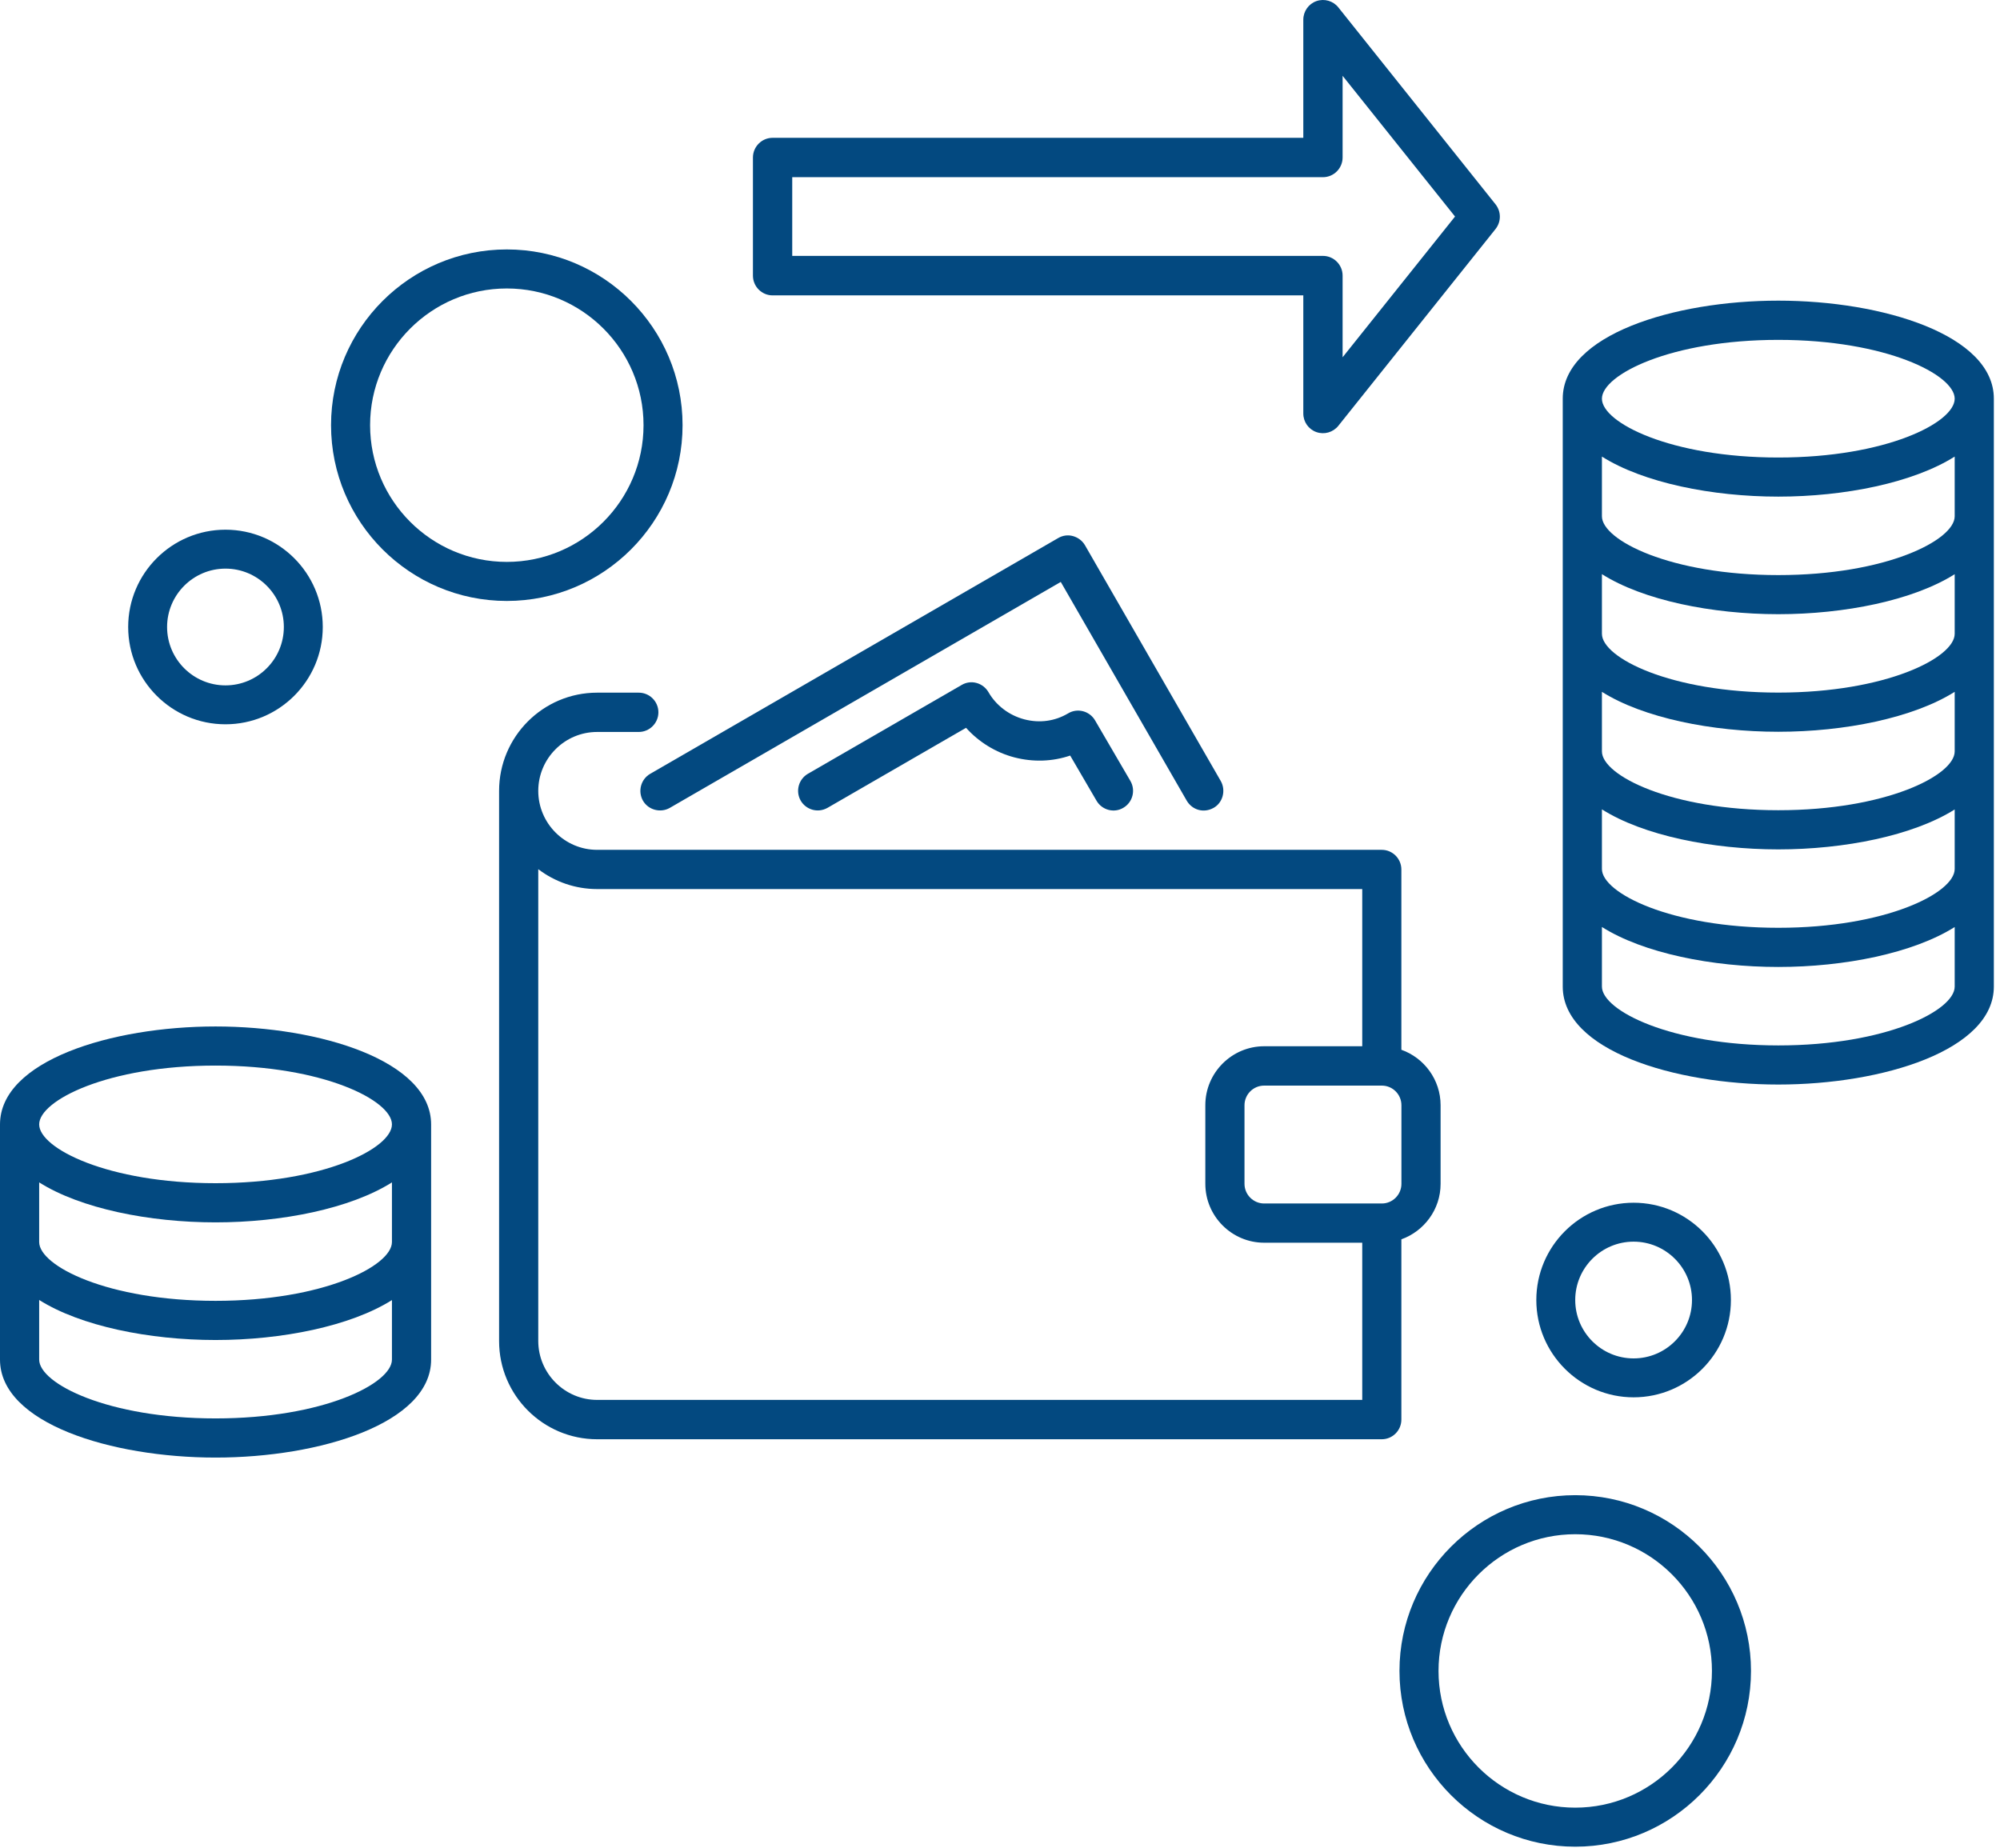 <svg xmlns="http://www.w3.org/2000/svg" width="145" height="134" viewBox="0 0 145 134" fill="none"><g id="Group 12"><g id="Group"><path id="Vector" d="M144.554 71.525V28.901C144.554 24.287 136.499 21.797 128.927 21.797C121.349 21.797 113.299 24.287 113.299 28.901V71.525C113.299 76.139 121.354 78.629 128.927 78.629C136.504 78.629 144.554 76.139 144.554 71.525ZM128.927 24.641C136.731 24.641 141.715 27.167 141.715 28.906C141.715 30.644 136.731 33.17 128.927 33.17C121.122 33.17 116.139 30.644 116.139 28.906C116.139 27.167 121.126 24.641 128.927 24.641ZM116.139 33.102C119.151 35.004 124.13 36.005 128.927 36.005C133.723 36.005 138.702 35.004 141.715 33.102V37.429C141.715 39.168 136.731 41.694 128.927 41.694C121.122 41.694 116.139 39.168 116.139 37.429V33.102ZM116.139 41.625C119.151 43.528 124.13 44.529 128.927 44.529C133.719 44.529 138.697 43.532 141.715 41.63V45.949C141.715 47.687 136.731 50.213 128.927 50.213C121.122 50.213 116.139 47.687 116.139 45.949V41.625ZM116.139 50.158C119.151 52.056 124.135 53.053 128.927 53.053C133.719 53.053 138.697 52.056 141.715 50.158V54.477C141.715 56.215 136.731 58.741 128.927 58.741C121.122 58.741 116.139 56.215 116.139 54.477V50.158ZM116.139 58.678C119.151 60.58 124.13 61.581 128.927 61.581C133.719 61.581 138.697 60.584 141.715 58.687V63.001C141.715 64.739 136.731 67.265 128.927 67.265C121.122 67.265 116.139 64.739 116.139 63.001V58.678ZM116.139 71.525V67.206C119.151 69.108 124.135 70.105 128.927 70.105C133.719 70.105 138.697 69.108 141.715 67.21V71.529C141.715 73.268 136.731 75.793 128.927 75.793C121.126 75.789 116.139 73.263 116.139 71.525Z" fill="#034980"></path><path id="Vector_2" d="M15.628 74.419C8.055 74.419 6.10352e-05 76.908 6.10352e-05 81.523V98.57C6.10352e-05 103.185 8.055 105.674 15.628 105.674C23.205 105.674 31.256 103.185 31.256 98.57V81.523C31.256 76.908 23.205 74.419 15.628 74.419ZM28.416 98.57C28.416 100.309 23.433 102.835 15.628 102.835C7.823 102.835 2.84 100.309 2.84 98.57V94.247C5.853 96.149 10.831 97.151 15.628 97.151C20.42 97.151 25.399 96.154 28.416 94.256V98.57ZM28.416 90.047C28.416 91.785 23.433 94.311 15.628 94.311C7.823 94.311 2.84 91.785 2.84 90.047V85.723C5.853 87.626 10.831 88.622 15.628 88.622C20.42 88.622 25.399 87.626 28.416 85.723V90.047ZM15.628 85.782C7.823 85.782 2.84 83.257 2.84 81.518C2.84 79.78 7.823 77.254 15.628 77.254C23.433 77.254 28.416 79.78 28.416 81.518C28.416 83.257 23.433 85.782 15.628 85.782Z" fill="#034980"></path></g><g id="Group_2"><path id="Vector_3" d="M78.521 51.565C78.148 51.469 77.761 51.524 77.438 51.72C76.487 52.284 75.376 52.443 74.261 52.152C73.16 51.861 72.218 51.146 71.667 50.186C71.476 49.858 71.167 49.617 70.807 49.517C70.439 49.412 70.047 49.467 69.724 49.658L58.575 56.098C57.897 56.493 57.66 57.363 58.051 58.045C58.411 58.673 59.253 58.983 59.994 58.569L70.038 52.766C70.962 53.795 72.182 54.555 73.542 54.91C74.908 55.265 76.309 55.215 77.588 54.778L79.499 58.054C79.895 58.733 80.774 58.969 81.443 58.564C82.121 58.168 82.348 57.294 81.952 56.616L79.39 52.225C79.204 51.902 78.885 51.66 78.521 51.565Z" fill="#034980"></path><path id="Vector_4" d="M87.982 58.573C88.656 58.2 88.892 57.308 88.506 56.625L78.662 39.532C78.471 39.205 78.162 38.972 77.797 38.868C77.433 38.763 77.042 38.818 76.719 39.009L47.138 56.102C46.46 56.498 46.228 57.367 46.615 58.05C47.011 58.733 47.894 58.951 48.558 58.573L76.906 42.19L86.039 58.05C86.44 58.728 87.268 58.969 87.982 58.573Z" fill="#034980"></path><path id="Vector_5" d="M43.293 104.346H100.179C100.961 104.346 101.599 103.704 101.599 102.922V89.852C103.251 89.26 104.443 87.681 104.443 85.829V80.131C104.443 78.278 103.251 76.695 101.599 76.108V63.038C101.599 62.255 100.961 61.613 100.179 61.613H43.293C40.944 61.613 39.024 59.693 39.024 57.34C39.024 54.987 40.94 53.067 43.293 53.067H46.31C47.093 53.067 47.734 52.425 47.734 51.642C47.734 50.859 47.097 50.218 46.31 50.218H43.293C39.37 50.218 36.184 53.413 36.184 57.34V97.228C36.184 101.156 39.374 104.346 43.293 104.346ZM101.603 80.131V85.829C101.603 86.611 100.966 87.253 100.183 87.253H91.65C90.868 87.253 90.226 86.611 90.226 85.829V80.131C90.226 79.348 90.863 78.706 91.65 78.706H100.183C100.966 78.706 101.603 79.344 101.603 80.131ZM39.028 63.019C40.216 63.92 41.691 64.457 43.297 64.457H98.763V75.853H91.655C89.307 75.853 87.386 77.773 87.386 80.126V85.824C87.386 88.177 89.302 90.097 91.655 90.097H98.763V101.493H43.293C40.944 101.493 39.024 99.572 39.024 97.219V63.019H39.028Z" fill="#034980"></path></g><path id="Vector_6" d="M95.441 0.08C94.872 0.281 94.49 0.822 94.49 1.427V9.992H56.012C55.23 9.992 54.588 10.634 54.588 11.421V19.986C54.588 20.773 55.23 21.415 56.012 21.415H94.49V29.98C94.49 30.59 94.872 31.127 95.441 31.327C96.015 31.527 96.647 31.345 97.029 30.872L108.429 16.6C108.634 16.336 108.739 16.027 108.739 15.708C108.739 15.39 108.634 15.08 108.429 14.816L97.029 0.535C96.652 0.062 96.015 -0.12 95.441 0.08ZM105.49 15.699L97.339 25.902V19.981C97.339 19.194 96.697 18.552 95.915 18.552H57.437V12.846H95.915C96.697 12.846 97.339 12.204 97.339 11.417V5.496L105.49 15.699Z" fill="#034980"></path><path id="Vector_7" d="M9.293 45.457C9.293 41.566 12.456 38.403 16.347 38.403C20.238 38.403 23.401 41.566 23.401 45.457C23.401 49.348 20.238 52.511 16.347 52.511C12.456 52.511 9.293 49.348 9.293 45.457ZM12.114 45.457C12.114 47.792 14.012 49.69 16.347 49.69C18.681 49.69 20.579 47.792 20.579 45.457C20.579 43.123 18.681 41.225 16.347 41.225C14.012 41.225 12.114 43.127 12.114 45.457Z" fill="#034980"></path><path id="Vector_8" d="M111.383 94.252C111.383 90.361 114.546 87.198 118.437 87.198C122.328 87.198 125.491 90.361 125.491 94.252C125.491 98.143 122.328 101.306 118.437 101.306C114.55 101.306 111.383 98.139 111.383 94.252ZM114.204 94.252C114.204 96.587 116.102 98.484 118.437 98.484C120.771 98.484 122.669 96.587 122.669 94.252C122.669 91.918 120.771 90.02 118.437 90.02C116.102 90.02 114.204 91.918 114.204 94.252Z" fill="#034980"></path><path id="Vector_9" d="M24.001 30.826C24.001 23.8 29.717 18.084 36.744 18.084C43.77 18.084 49.486 23.8 49.486 30.826C49.486 37.853 43.77 43.569 36.744 43.569C29.717 43.569 24.001 37.853 24.001 30.826ZM26.832 30.826C26.832 36.292 31.278 40.738 36.744 40.738C42.209 40.738 46.656 36.292 46.656 30.826C46.656 25.361 42.209 20.914 36.744 20.914C31.278 20.914 26.832 25.365 26.832 30.826Z" fill="#034980"></path><path id="Vector_10" d="M101.462 121.143C101.462 114.116 107.178 108.4 114.205 108.4C121.231 108.4 126.947 114.116 126.947 121.143C126.947 128.169 121.231 133.885 114.205 133.885C107.178 133.885 101.462 128.169 101.462 121.143ZM104.293 121.143C104.293 126.608 108.739 131.055 114.205 131.055C119.67 131.055 124.116 126.608 124.116 121.143C124.116 115.677 119.67 111.231 114.205 111.231C108.739 111.231 104.293 115.682 104.293 121.143Z" fill="#034980"></path></g></svg>